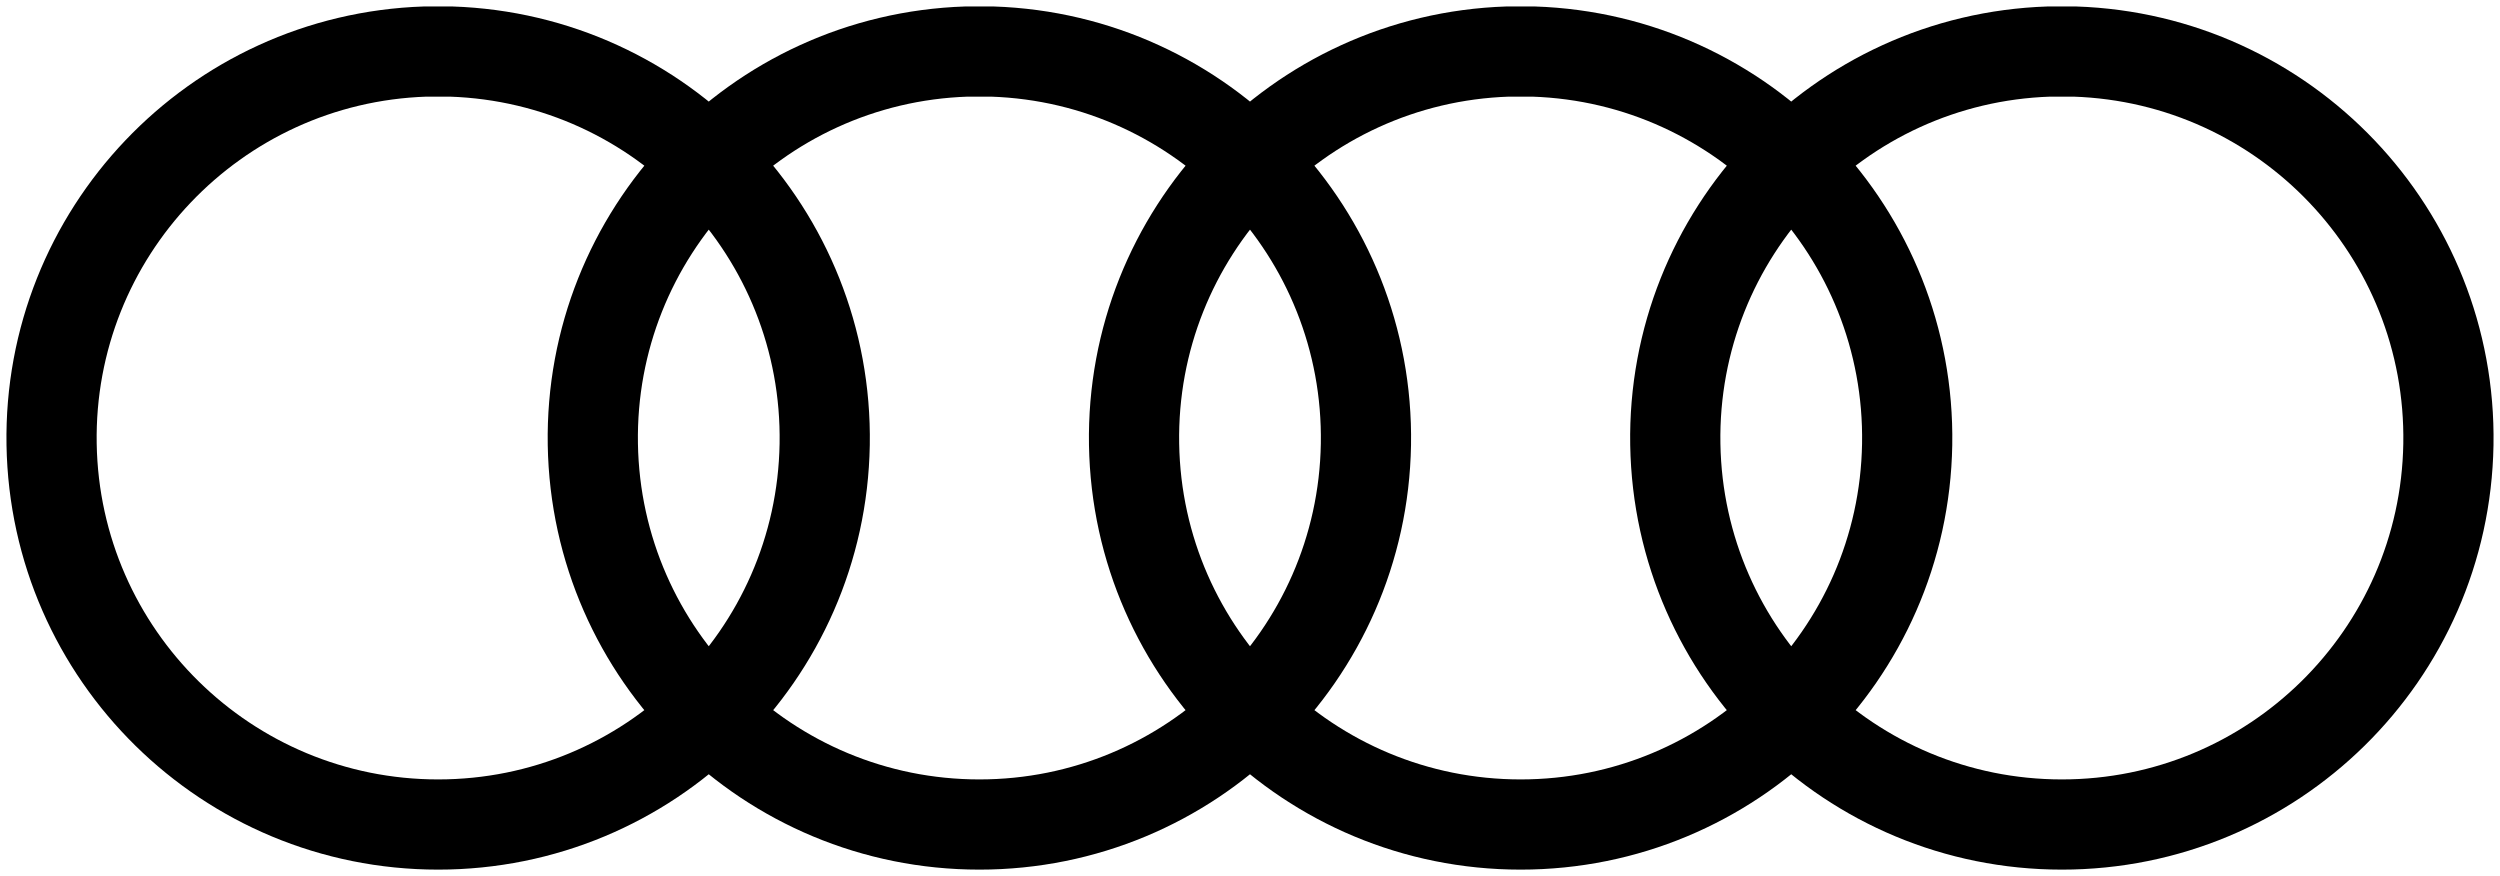<svg xmlns="http://www.w3.org/2000/svg" viewBox="0 0 194 68">
  <title>Audi</title>
  <path fill="none" stroke="currentColor" stroke-width="7" d="M29,0 C12.636,0.546 -0.269,14.112 0.004,30.483 C0.277,46.855 13.626,59.983 30,59.983 C46.374,59.983 59.723,46.855 59.996,30.483 C60.269,14.112 47.364,0.546 31,0 L29,0 Z M71,0 C54.636,0.546 41.731,14.112 42.004,30.483 C42.277,46.855 55.626,59.983 72,59.983 C88.374,59.983 101.723,46.855 101.996,30.483 C102.269,14.112 89.364,0.546 73,0 L71,0 Z M113,0 C96.636,0.546 83.731,14.112 84.004,30.483 C84.277,46.855 97.626,59.983 114,59.983 C130.374,59.983 143.723,46.855 143.996,30.483 C144.269,14.112 131.364,0.546 115,0 L113,0 Z M155,0 C138.636,0.546 125.731,14.112 126.004,30.483 C126.277,46.855 139.626,59.983 156,59.983 C172.374,59.983 185.723,46.855 185.996,30.483 C186.269,14.112 173.364,0.546 157,0 L155,0 Z" transform="translate(4 4)"/>
</svg>

